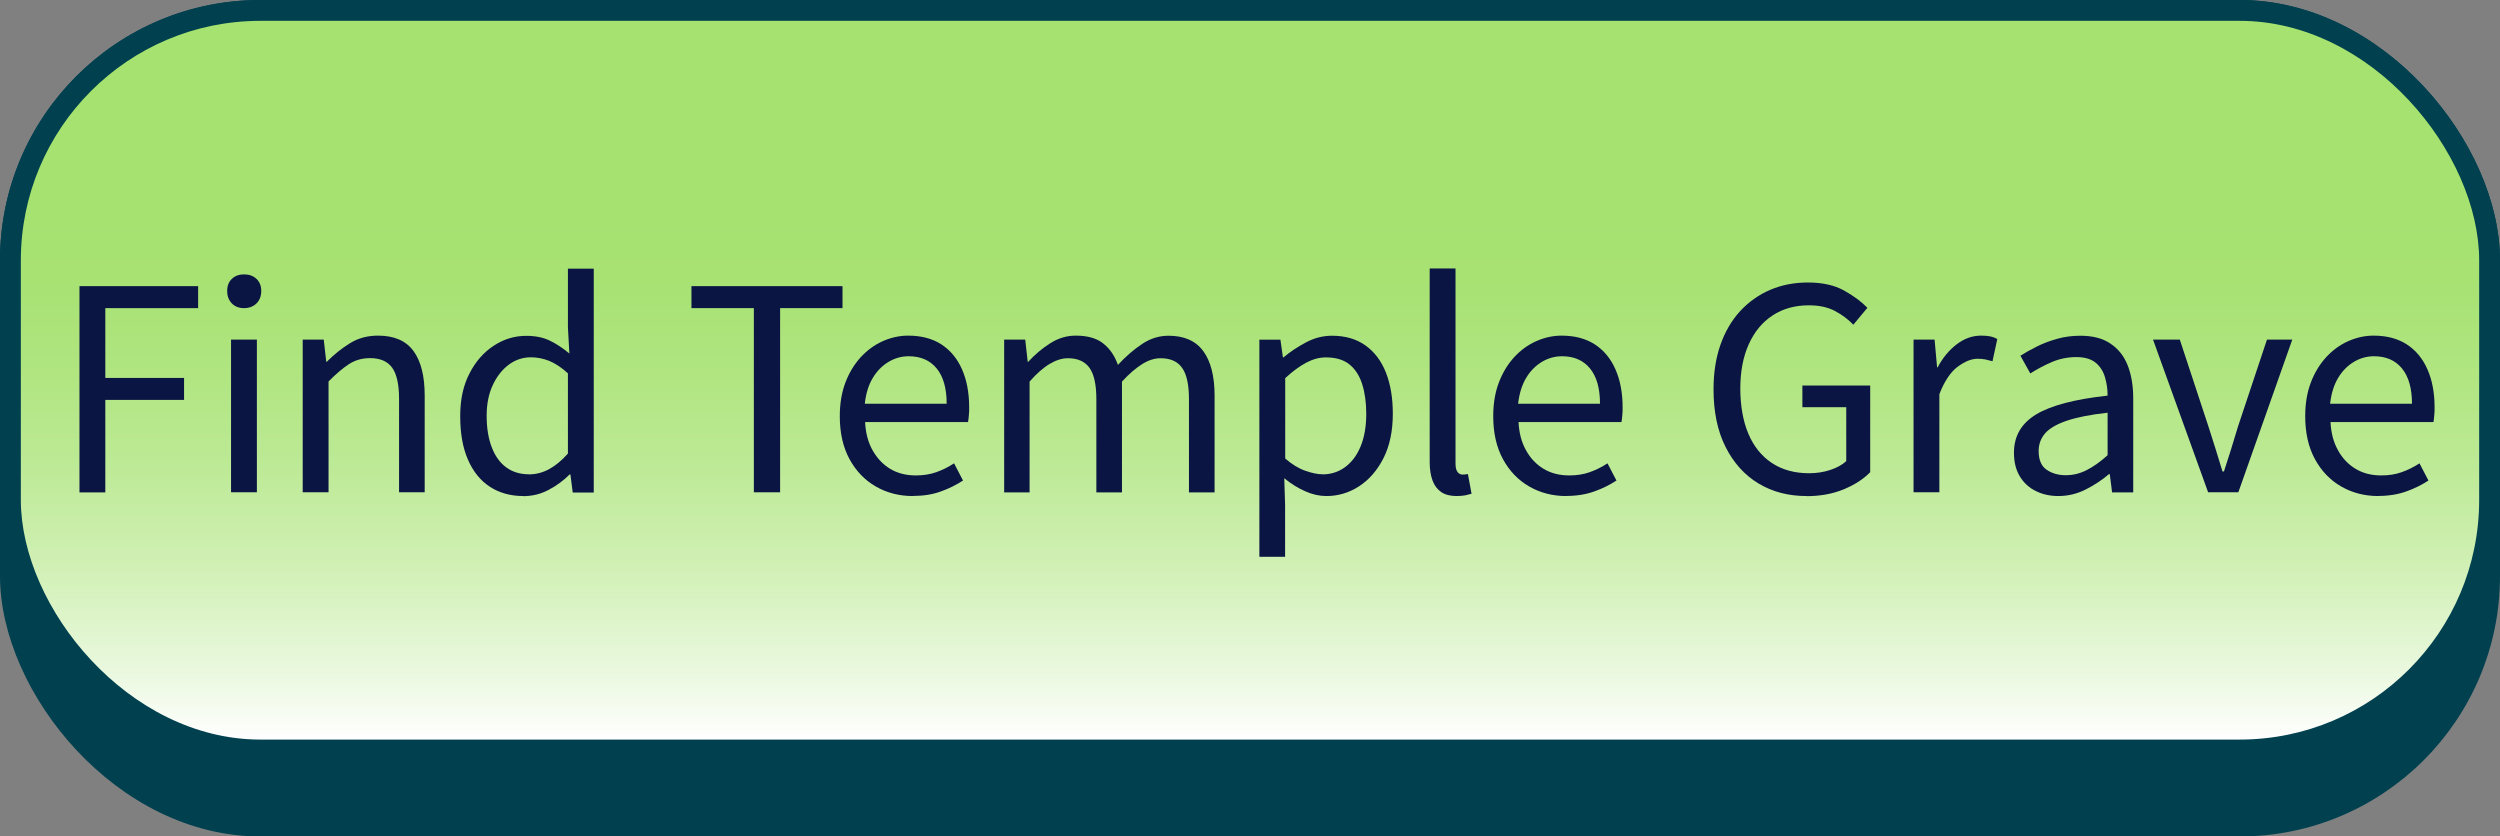 <?xml version="1.0" encoding="UTF-8"?>
<svg id="_レイヤー_2" data-name="レイヤー 2" xmlns="http://www.w3.org/2000/svg" xmlns:xlink="http://www.w3.org/1999/xlink" viewBox="0 0 240 80.3">
  <rect x="0" y="0" width="240" height="80.3" fill="#808080" stroke="none"/>
  <defs>
    <style>
      .cls-1 {
        fill: #0a1543;
      }

      .cls-2 {
        fill: url(#_名称未設定グラデーション_2);
      }

      .cls-3 {
        fill: #00404f;
      }
    </style>
    <linearGradient id="_名称未設定グラデーション_2" data-name="名称未設定グラデーション 2" x1="120" y1="-699.19" x2="120" y2="-768.19" gradientTransform="translate(0 -697.19) scale(1 -1)" gradientUnits="userSpaceOnUse">
      <stop offset=".24" stop-color="#a5e26f"/>
      <stop offset=".36" stop-color="#a7e273"/>
      <stop offset=".49" stop-color="#b0e580"/>
      <stop offset=".62" stop-color="#bdea96"/>
      <stop offset=".76" stop-color="#d1f0b5"/>
      <stop offset=".9" stop-color="#e9f8dd"/>
      <stop offset="1" stop-color="#fff"/>
    </linearGradient>
  </defs>
  <g id="en_zh2">
    <g id="UI__push1" data-name="UI _push1">
      <rect class="cls-3" width="240" height="80.3" rx="25" ry="25"/>
      <rect class="cls-3" width="240" height="73" rx="25" ry="25"/>
      <rect class="cls-2" x="2" y="2" width="236" height="69" rx="23" ry="23"/>
    </g>
    <g id="_1" data-name="1">
      <g>
        <path class="cls-1" d="M7.63,47.26v-19.79h11.39v2.11h-8.91v6.7h7.56v2.11h-7.56v8.88h-2.48Z"/>
        <path class="cls-1" d="M23.43,29.58c-.49,0-.88-.15-1.17-.45-.3-.3-.45-.7-.45-1.2s.15-.87.45-1.16c.3-.29.69-.43,1.17-.43s.88.14,1.19.43c.31.29.46.68.46,1.16s-.15.9-.46,1.2c-.31.3-.7.45-1.19.45ZM22.18,47.26v-14.66h2.48v14.66h-2.48Z"/>
        <path class="cls-1" d="M29.06,47.26v-14.66h2.02l.24,2.13h.05c.7-.7,1.44-1.3,2.23-1.78.78-.49,1.68-.73,2.69-.73,1.55,0,2.68.49,3.4,1.47.72.98,1.08,2.41,1.08,4.28v9.29h-2.46v-8.96c0-1.39-.22-2.38-.66-3-.44-.61-1.15-.92-2.12-.92-.76,0-1.43.19-2.02.57-.59.38-1.25.94-1.97,1.67v10.64h-2.48Z"/>
        <path class="cls-1" d="M50.23,47.62c-1.22,0-2.29-.3-3.2-.89-.91-.59-1.61-1.46-2.11-2.61s-.74-2.53-.74-4.17.3-2.95.89-4.1c.59-1.15,1.37-2.04,2.34-2.67.96-.63,2-.94,3.12-.94.86,0,1.61.15,2.23.45.62.3,1.26.71,1.9,1.25l-.14-2.51v-5.64h2.48v21.49h-2.02l-.22-1.73h-.08c-.58.58-1.24,1.07-2,1.47-.76.41-1.58.61-2.46.61ZM50.77,45.54c.68,0,1.33-.17,1.94-.5.61-.33,1.22-.83,1.81-1.5v-7.7c-.61-.56-1.21-.95-1.78-1.19-.58-.23-1.17-.35-1.78-.35-.77,0-1.48.24-2.12.71-.64.48-1.15,1.13-1.54,1.97s-.58,1.81-.58,2.93c0,1.17.16,2.18.49,3.03.32.85.79,1.49,1.39,1.93.6.44,1.33.66,2.17.66Z"/>
        <path class="cls-1" d="M72.37,47.26v-17.68h-5.99v-2.11h14.5v2.11h-5.99v17.68h-2.51Z"/>
        <path class="cls-1" d="M87.63,47.62c-1.31,0-2.5-.31-3.56-.92-1.06-.61-1.9-1.49-2.52-2.63-.62-1.14-.93-2.51-.93-4.12,0-1.21.18-2.28.54-3.23.36-.94.85-1.75,1.47-2.43.62-.67,1.33-1.19,2.12-1.54.79-.35,1.6-.53,2.43-.53,1.26,0,2.32.28,3.19.84.86.56,1.53,1.36,1.98,2.39.46,1.04.69,2.25.69,3.66,0,.27,0,.52-.03.76-.02.23-.04.45-.08.65h-9.88c.05,1.04.29,1.95.72,2.71s.99,1.36,1.69,1.78c.7.42,1.52.63,2.46.63.72,0,1.37-.1,1.96-.31s1.16-.49,1.71-.85l.86,1.65c-.63.41-1.34.77-2.13,1.05-.79.29-1.68.43-2.67.43ZM83.02,38.76h7.86c0-1.48-.32-2.61-.96-3.39-.64-.78-1.53-1.17-2.69-1.17-.68,0-1.33.18-1.93.54-.6.36-1.11.87-1.51,1.54-.41.67-.66,1.49-.77,2.48Z"/>
        <path class="cls-1" d="M96.4,47.26v-14.66h2.02l.24,2.13h.05c.65-.7,1.35-1.3,2.12-1.78.77-.49,1.58-.73,2.44-.73,1.13,0,2.02.25,2.65.76.63.5,1.1,1.19,1.4,2.05.77-.83,1.55-1.5,2.34-2.02.78-.52,1.62-.78,2.52-.78,1.49,0,2.61.49,3.33,1.47s1.09,2.41,1.09,4.28v9.29h-2.46v-8.96c0-1.39-.22-2.38-.66-3s-1.13-.92-2.07-.92c-.56,0-1.14.18-1.74.55-.6.37-1.26.93-1.96,1.69v10.64h-2.46v-8.96c0-1.39-.22-2.38-.66-3-.44-.61-1.13-.92-2.07-.92-.56,0-1.14.18-1.76.55s-1.25.93-1.92,1.69v10.64h-2.48Z"/>
        <path class="cls-1" d="M120.9,53.45v-20.84h2.02l.24,1.7h.05c.67-.56,1.4-1.04,2.2-1.46s1.62-.62,2.47-.62c1.26,0,2.33.31,3.2.93s1.53,1.49,1.97,2.61.66,2.43.66,3.94c0,1.67-.3,3.1-.9,4.28s-1.39,2.08-2.35,2.7-2,.93-3.12.93c-.67,0-1.34-.15-2.02-.45-.69-.3-1.36-.71-2.03-1.26l.08,2.57v4.97h-2.48ZM126.95,45.54c.81,0,1.54-.23,2.17-.69s1.14-1.12,1.5-2c.36-.87.54-1.91.54-3.12,0-1.08-.13-2.03-.39-2.85-.26-.82-.67-1.45-1.23-1.9s-1.31-.67-2.27-.67c-.61,0-1.24.17-1.88.51s-1.31.84-2.01,1.48v7.72c.65.56,1.29.95,1.92,1.17.63.22,1.18.34,1.65.34Z"/>
        <path class="cls-1" d="M139.85,47.62c-.61,0-1.11-.12-1.49-.38s-.66-.63-.84-1.12-.27-1.08-.27-1.77v-18.58h2.48v18.74c0,.38.07.65.2.81.13.16.29.24.47.24.07,0,.14,0,.22-.01.07,0,.17-.02.3-.04l.35,1.89c-.18.05-.38.1-.59.15-.22.04-.5.07-.84.07Z"/>
        <path class="cls-1" d="M150.36,47.62c-1.31,0-2.5-.31-3.56-.92-1.06-.61-1.9-1.49-2.52-2.63-.62-1.14-.93-2.51-.93-4.12,0-1.21.18-2.28.54-3.23.36-.94.85-1.75,1.47-2.43.62-.67,1.33-1.19,2.12-1.54.79-.35,1.6-.53,2.43-.53,1.26,0,2.32.28,3.19.84.86.56,1.53,1.36,1.98,2.39.46,1.04.69,2.25.69,3.66,0,.27,0,.52-.03.76-.02.23-.04.45-.08.65h-9.88c.05,1.04.29,1.95.72,2.71.42.77.99,1.36,1.69,1.78.7.42,1.52.63,2.46.63.72,0,1.37-.1,1.96-.31s1.16-.49,1.71-.85l.86,1.65c-.63.41-1.34.77-2.13,1.05s-1.68.43-2.67.43ZM145.74,38.76h7.86c0-1.48-.32-2.61-.96-3.39s-1.53-1.17-2.69-1.17c-.68,0-1.33.18-1.93.54-.6.36-1.11.87-1.51,1.54-.4.67-.66,1.49-.77,2.48Z"/>
        <path class="cls-1" d="M173.44,47.62c-1.75,0-3.29-.4-4.63-1.21-1.34-.81-2.39-1.98-3.16-3.51-.77-1.53-1.15-3.37-1.15-5.51,0-1.6.22-3.04.67-4.31.45-1.27,1.08-2.34,1.9-3.23.82-.88,1.78-1.56,2.88-2.03,1.1-.47,2.3-.7,3.62-.7,1.39,0,2.54.26,3.46.77.92.51,1.67,1.07,2.24,1.66l-1.35,1.62c-.5-.52-1.09-.96-1.77-1.32-.68-.36-1.51-.54-2.5-.54-1.33,0-2.49.32-3.48.97-.99.65-1.75,1.57-2.29,2.77s-.81,2.62-.81,4.25.26,3.12.77,4.33,1.26,2.15,2.25,2.81c.99.66,2.19.99,3.59.99.7,0,1.37-.1,2.01-.31.64-.21,1.16-.49,1.55-.85v-5.18h-4.21v-2.08h6.51v8.32c-.65.67-1.5,1.21-2.55,1.65-1.05.43-2.24.65-3.55.65Z"/>
        <path class="cls-1" d="M183.7,47.26v-14.66h2.02l.24,2.67h.05c.5-.94,1.12-1.68,1.85-2.23.73-.55,1.5-.82,2.31-.82.34,0,.63.02.88.07s.47.13.69.26l-.46,2.13c-.25-.07-.48-.13-.67-.17-.2-.04-.45-.07-.76-.07-.59,0-1.23.26-1.92.77-.68.51-1.27,1.39-1.75,2.63v9.42h-2.48Z"/>
        <path class="cls-1" d="M197.61,47.62c-.81,0-1.54-.16-2.19-.49-.65-.32-1.16-.8-1.53-1.42-.37-.62-.55-1.37-.55-2.25,0-1.6.72-2.83,2.15-3.69,1.43-.85,3.71-1.45,6.84-1.79,0-.63-.09-1.23-.26-1.79-.17-.57-.47-1.03-.9-1.38-.43-.35-1.05-.53-1.86-.53s-1.64.17-2.39.5c-.75.33-1.42.69-2.01,1.07l-.95-1.7c.45-.29.97-.58,1.57-.88.59-.3,1.24-.54,1.94-.74.7-.2,1.45-.3,2.24-.3,1.19,0,2.16.25,2.9.76.75.5,1.3,1.2,1.65,2.09.35.89.53,1.95.53,3.17v9.02h-2.03l-.22-1.75h-.08c-.68.58-1.44,1.07-2.25,1.48-.82.41-1.69.62-2.61.62ZM198.31,45.62c.7,0,1.37-.16,2.01-.49.64-.32,1.31-.8,2.01-1.43v-4.08c-1.64.18-2.94.44-3.92.77-.97.33-1.67.74-2.08,1.21-.41.48-.62,1.04-.62,1.69,0,.85.25,1.45.76,1.8.5.35,1.12.53,1.84.53Z"/>
        <path class="cls-1" d="M211.98,47.26l-5.29-14.66h2.57l2.75,8.34c.23.72.46,1.44.69,2.17.22.73.45,1.44.66,2.15h.14c.23-.7.46-1.42.69-2.15.22-.73.45-1.45.66-2.17l2.78-8.34h2.43l-5.18,14.66h-2.89Z"/>
        <path class="cls-1" d="M228.31,47.62c-1.31,0-2.5-.31-3.56-.92-1.06-.61-1.9-1.49-2.52-2.63-.62-1.14-.93-2.51-.93-4.12,0-1.21.18-2.28.54-3.23.36-.94.85-1.75,1.47-2.43.62-.67,1.33-1.19,2.12-1.54.79-.35,1.6-.53,2.43-.53,1.26,0,2.32.28,3.19.84.86.56,1.53,1.36,1.98,2.39.46,1.04.69,2.25.69,3.66,0,.27,0,.52-.03.76-.02.23-.04.45-.08.65h-9.88c.05,1.04.29,1.95.72,2.71.42.77.99,1.36,1.69,1.78.7.42,1.52.63,2.46.63.72,0,1.37-.1,1.96-.31s1.16-.49,1.71-.85l.86,1.65c-.63.41-1.34.77-2.13,1.05s-1.68.43-2.67.43ZM223.69,38.76h7.86c0-1.48-.32-2.61-.96-3.39s-1.53-1.17-2.69-1.17c-.68,0-1.33.18-1.93.54-.6.36-1.11.87-1.51,1.54-.4.67-.66,1.49-.77,2.48Z"/>
      </g>
    </g>
  </g>
</svg>